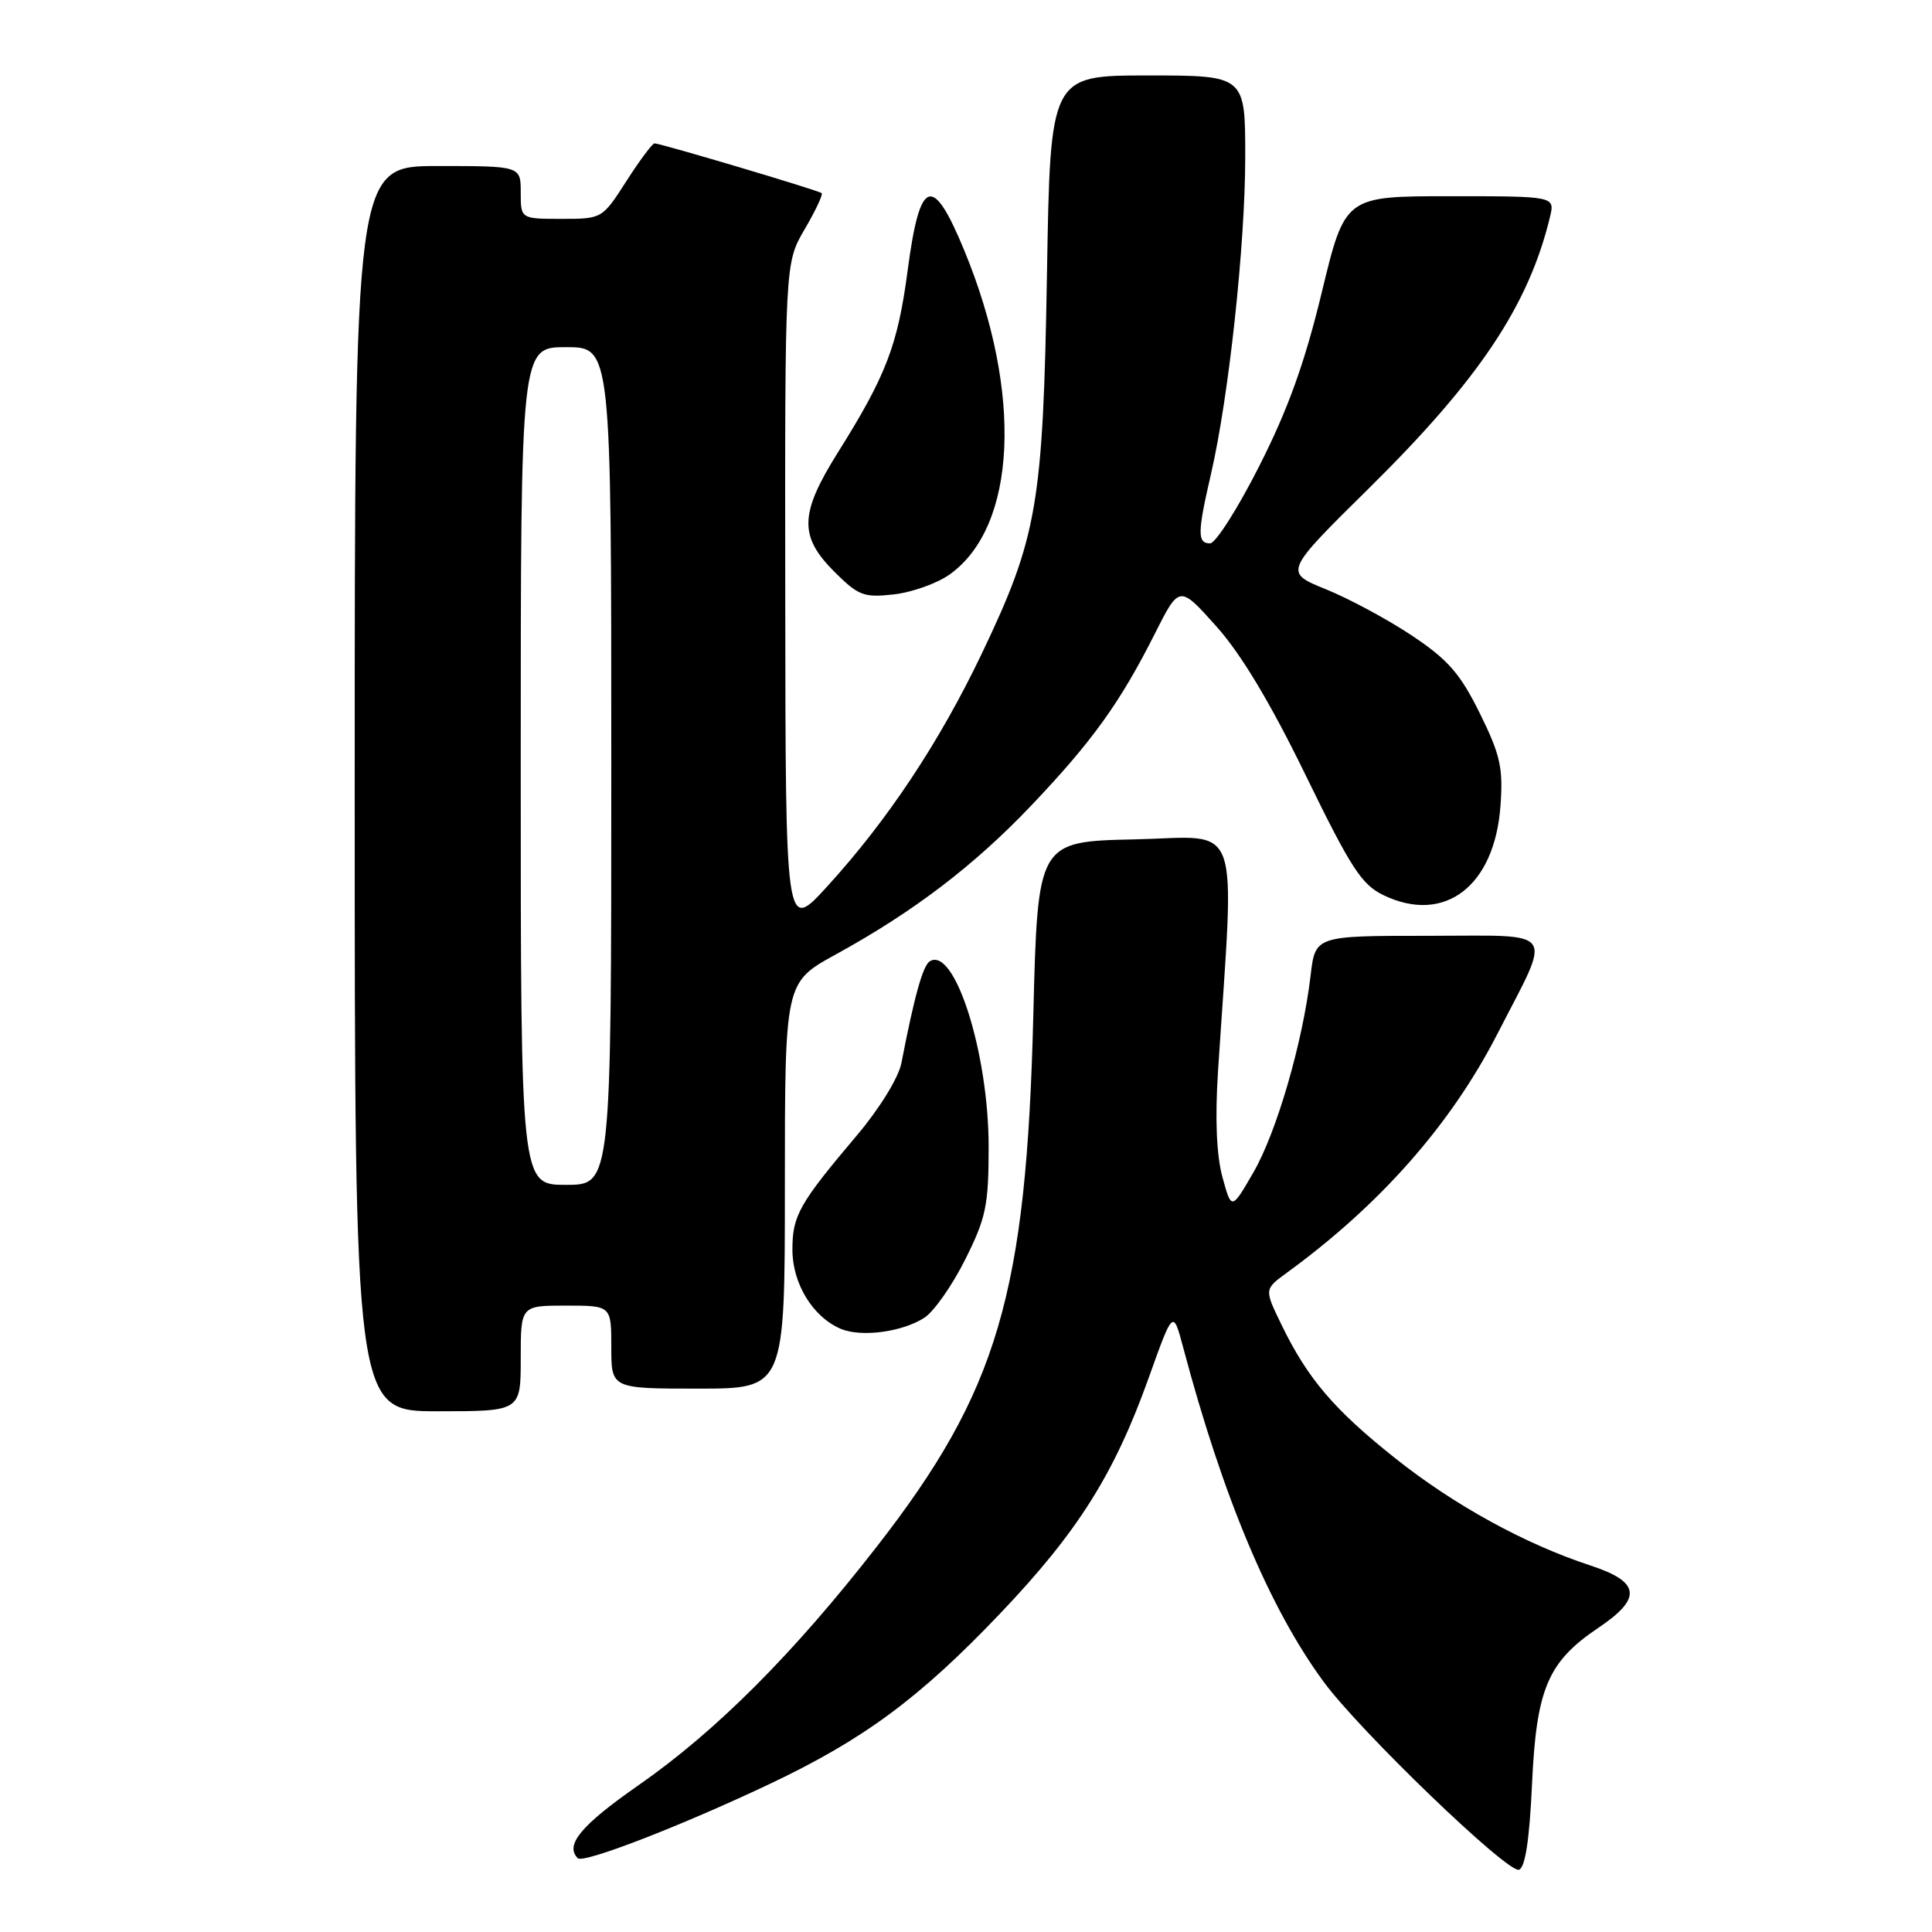 <?xml version="1.0" encoding="UTF-8" standalone="no"?>
<!DOCTYPE svg PUBLIC "-//W3C//DTD SVG 1.1//EN" "http://www.w3.org/Graphics/SVG/1.1/DTD/svg11.dtd" >
<svg xmlns="http://www.w3.org/2000/svg" xmlns:xlink="http://www.w3.org/1999/xlink" version="1.1" viewBox="0 0 256 256">
 <g >
 <path fill="currentColor"
d=" M 203.00 236.42 C 203.58 223.74 205.09 220.20 211.81 215.68 C 217.63 211.77 217.35 209.60 210.75 207.44 C 202.07 204.59 192.70 199.45 184.89 193.24 C 176.76 186.78 173.28 182.69 169.81 175.55 C 167.52 170.83 167.52 170.83 170.48 168.67 C 182.88 159.64 192.24 149.02 198.41 137.00 C 205.72 122.75 206.60 124.00 189.21 124.00 C 174.28 124.00 174.28 124.00 173.66 129.27 C 172.62 138.12 169.17 149.99 166.10 155.32 C 163.18 160.37 163.18 160.37 161.97 155.94 C 161.19 153.05 160.99 148.18 161.39 142.00 C 163.62 107.74 164.75 110.91 150.39 111.22 C 137.50 111.50 137.50 111.50 136.92 134.50 C 136.00 171.55 132.23 184.32 116.13 205.00 C 105.13 219.13 94.89 229.39 84.61 236.55 C 76.99 241.86 74.81 244.48 76.56 246.22 C 77.29 246.96 90.11 242.00 101.85 236.45 C 114.40 230.52 121.82 225.04 132.53 213.79 C 142.82 202.99 147.65 195.32 152.22 182.54 C 155.44 173.53 155.44 173.53 156.77 178.52 C 162.04 198.36 168.22 213.08 175.37 222.82 C 180.19 229.39 199.78 248.24 201.27 247.75 C 202.10 247.47 202.66 243.81 203.00 236.42 Z  M 69.00 180.00 C 69.00 173.00 69.00 173.00 75.00 173.00 C 81.00 173.00 81.00 173.00 81.00 178.50 C 81.00 184.00 81.00 184.00 92.50 184.00 C 104.00 184.00 104.00 184.00 104.00 157.09 C 104.00 130.18 104.00 130.18 110.69 126.50 C 121.08 120.80 129.10 114.68 136.70 106.68 C 144.75 98.21 148.43 93.08 153.00 84.01 C 156.27 77.52 156.27 77.52 161.16 82.98 C 164.44 86.64 168.33 93.12 173.01 102.73 C 179.03 115.08 180.43 117.24 183.37 118.64 C 191.44 122.49 198.05 117.41 198.82 106.79 C 199.19 101.75 198.81 100.05 196.09 94.53 C 193.50 89.28 191.89 87.42 187.12 84.24 C 183.92 82.10 178.79 79.34 175.71 78.09 C 170.12 75.82 170.12 75.82 181.43 64.66 C 196.01 50.27 202.56 40.45 205.38 28.75 C 206.04 26.00 206.04 26.00 192.13 26.00 C 178.22 26.00 178.22 26.00 175.14 38.75 C 172.89 48.07 170.66 54.26 166.86 61.75 C 164.01 67.39 161.07 72.00 160.34 72.00 C 158.64 72.00 158.66 70.60 160.46 62.81 C 162.82 52.63 165.00 32.40 165.00 20.78 C 165.00 10.00 165.00 10.00 152.09 10.00 C 139.17 10.00 139.17 10.00 138.73 36.25 C 138.21 66.85 137.47 71.14 130.10 86.59 C 124.48 98.35 117.61 108.70 109.57 117.50 C 104.09 123.50 104.09 123.50 104.05 79.18 C 104.00 34.86 104.00 34.86 106.62 30.38 C 108.06 27.92 109.08 25.76 108.87 25.59 C 108.45 25.22 87.54 19.00 86.73 19.00 C 86.44 19.00 84.76 21.25 83.00 24.00 C 79.80 28.99 79.78 29.00 74.40 29.00 C 69.00 29.00 69.00 29.00 69.00 25.50 C 69.00 22.00 69.00 22.00 58.00 22.00 C 47.00 22.00 47.00 22.00 47.00 104.50 C 47.00 187.00 47.00 187.00 58.00 187.00 C 69.00 187.00 69.00 187.00 69.00 180.00 Z  M 122.51 174.59 C 123.77 173.76 126.20 170.29 127.90 166.88 C 130.66 161.37 131.00 159.71 131.00 151.95 C 131.00 139.53 126.49 125.34 123.20 127.38 C 122.29 127.94 121.17 131.94 119.44 140.86 C 119.07 142.78 116.57 146.85 113.61 150.36 C 105.87 159.52 105.00 161.06 105.00 165.59 C 105.00 170.08 107.69 174.49 111.39 176.07 C 114.12 177.23 119.58 176.50 122.51 174.59 Z  M 125.82 76.13 C 134.75 69.77 135.56 52.08 127.78 33.20 C 123.56 22.97 121.89 23.55 120.27 35.82 C 118.96 45.75 117.42 49.76 111.04 59.93 C 105.95 68.04 105.85 71.05 110.53 75.73 C 113.73 78.93 114.45 79.21 118.44 78.76 C 120.85 78.49 124.17 77.30 125.82 76.13 Z  M 69.00 101.50 C 69.00 46.00 69.00 46.00 75.00 46.00 C 81.00 46.00 81.00 46.00 81.00 101.50 C 81.00 157.00 81.00 157.00 75.00 157.00 C 69.00 157.00 69.00 157.00 69.00 101.50 Z "/>
</g>
</svg>